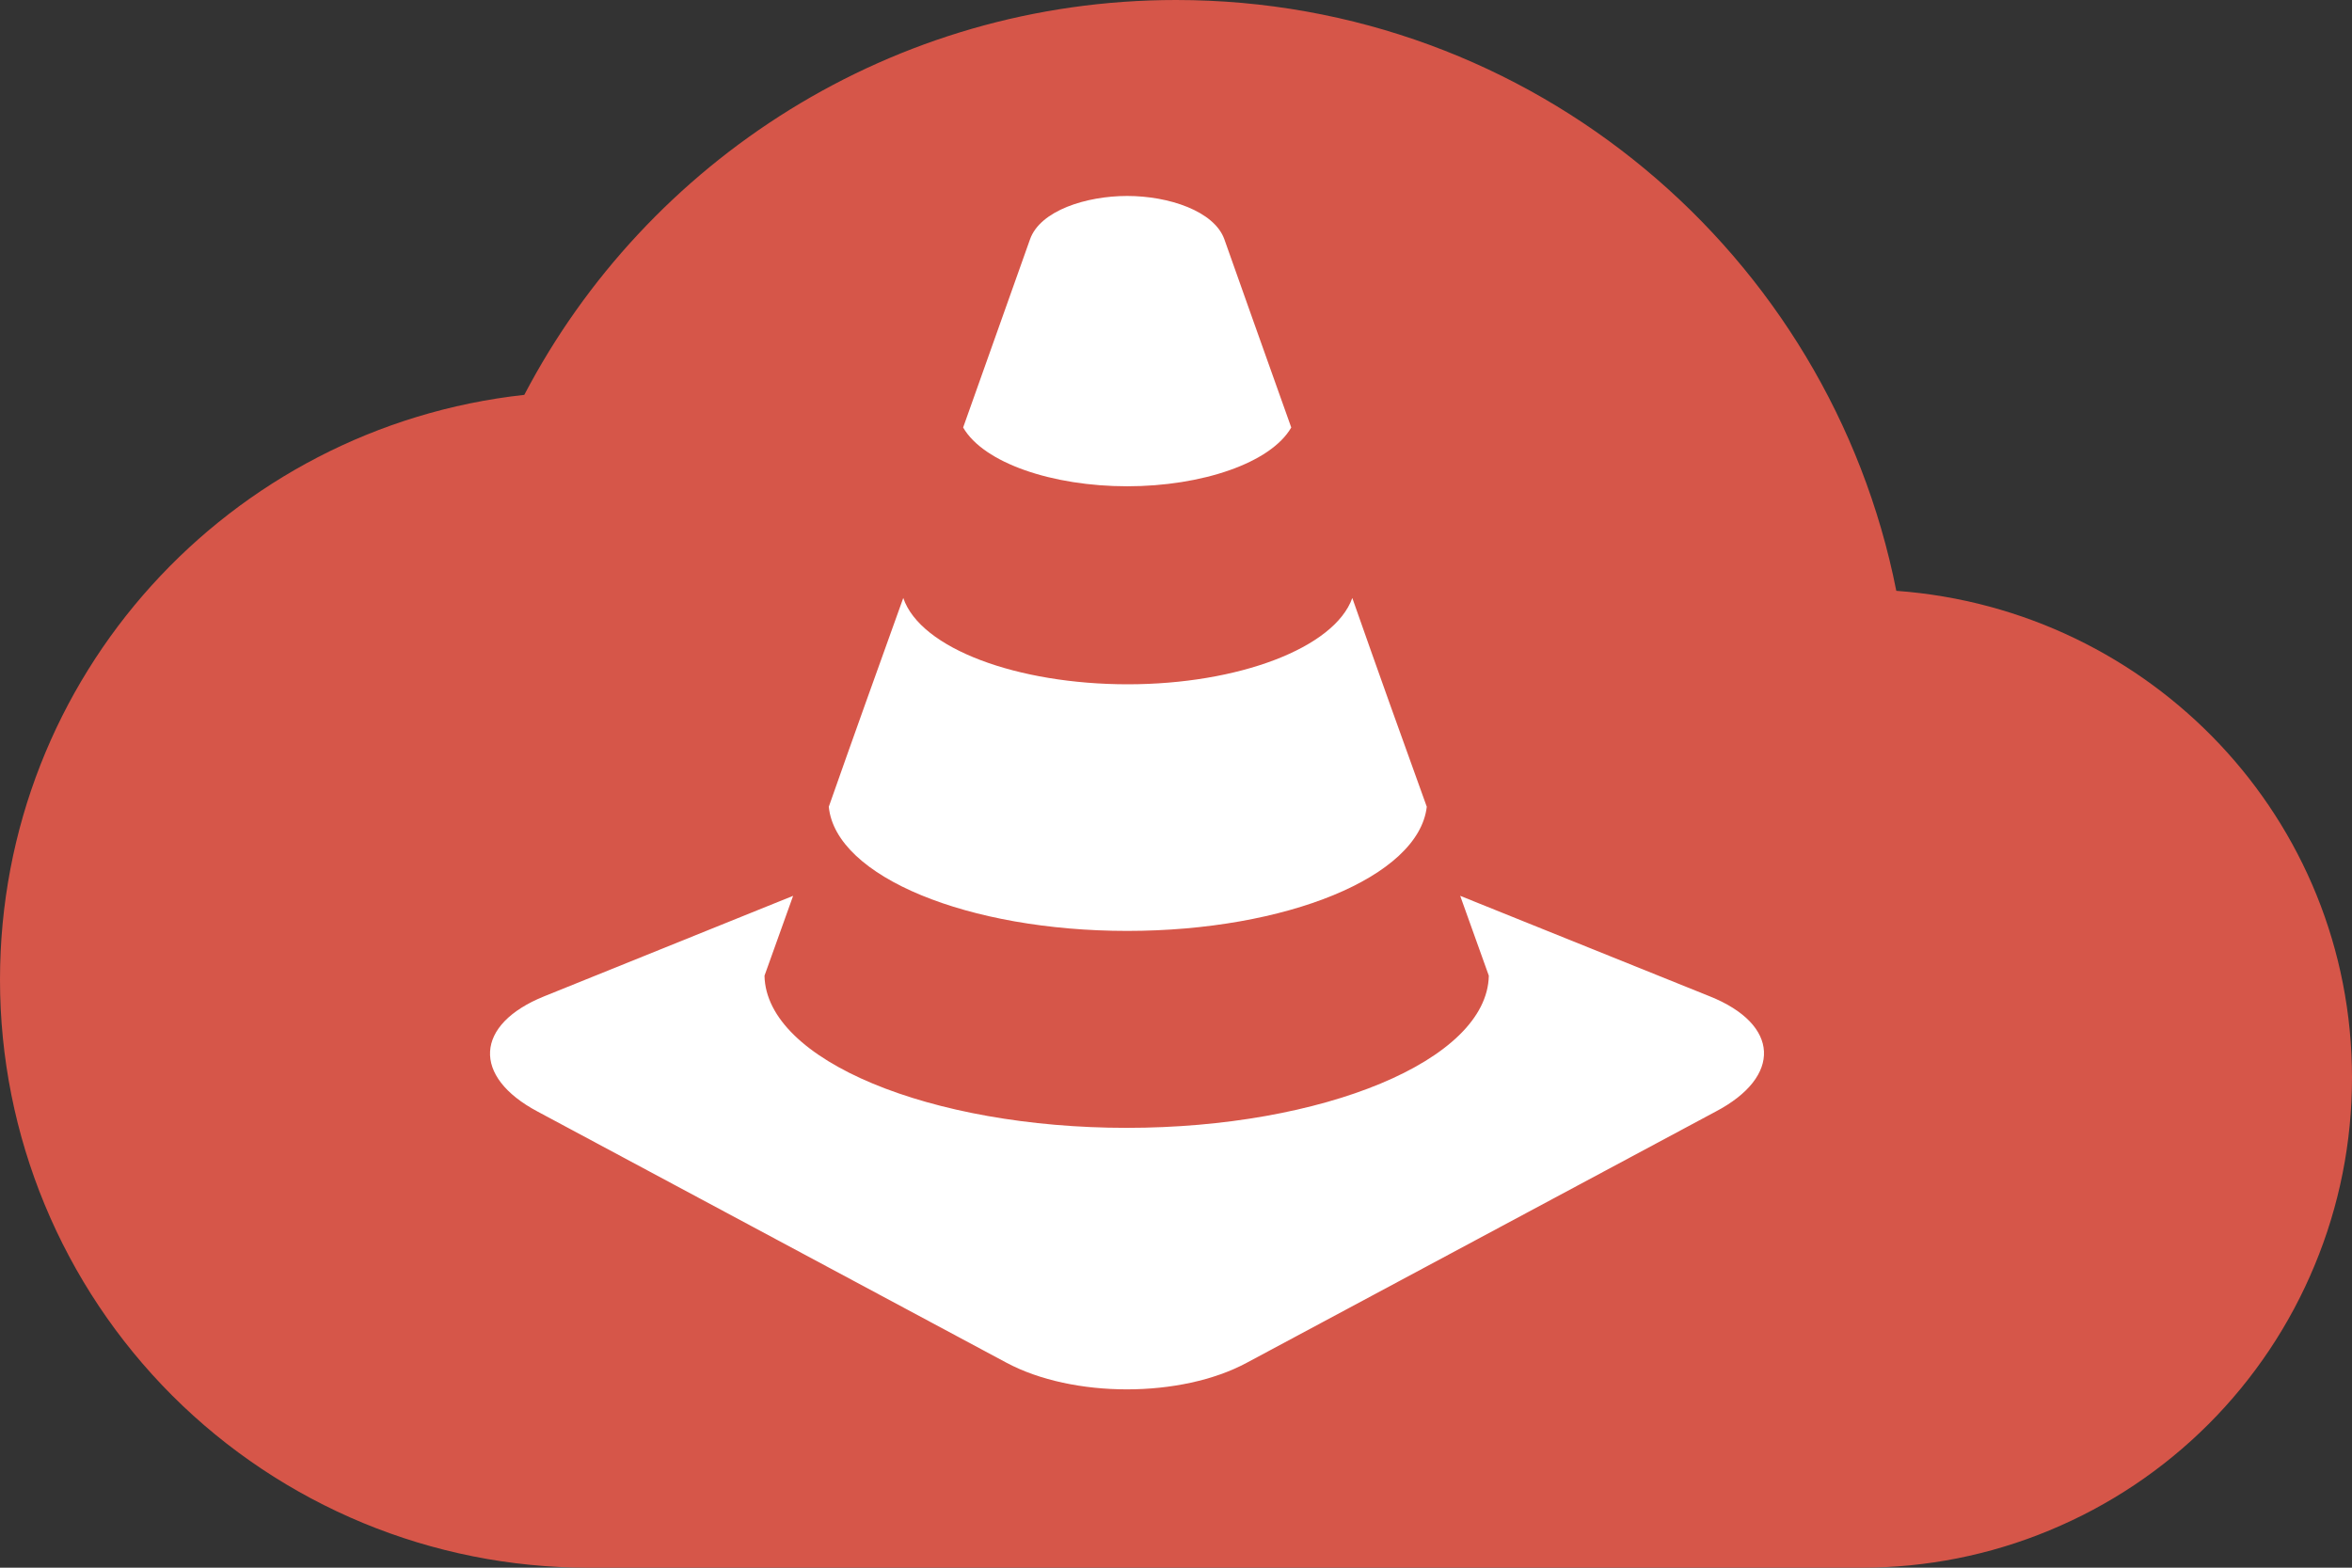 <svg width="24" height="16" viewBox="0 0 24 16" fill="none" xmlns="http://www.w3.org/2000/svg">
<rect x="0" y="0" width="24" height="16" fill="#333333" stroke="none"/>
<path d="M19.35 6.03C18.67 2.59 15.64 0 12 0C9.11 0 6.6 1.64 5.35 4.03C2.34 4.36 0 6.9 0 10C0 11.591 0.632 13.117 1.757 14.243C2.883 15.368 4.409 16 6 16H19C19.657 16 20.307 15.871 20.913 15.619C21.52 15.368 22.071 15 22.535 14.536C23 14.071 23.368 13.52 23.619 12.913C23.871 12.307 24 11.657 24 11C24 8.36 21.95 6.22 19.35 6.03Z" fill="#D65649"/>
<path d="M11.502 9.501C13.121 9.501 14.476 8.95 14.559 8.234C14.316 7.562 14.052 6.824 13.799 6.103C13.617 6.615 12.631 6.984 11.508 6.984C10.384 6.984 9.393 6.621 9.217 6.103C8.958 6.824 8.693 7.562 8.457 8.234C8.528 8.95 9.883 9.501 11.502 9.501ZM11.502 4.963C12.262 4.963 12.967 4.726 13.176 4.363C12.89 3.564 12.648 2.876 12.493 2.441C12.389 2.154 11.926 2 11.502 2C11.084 2 10.615 2.149 10.511 2.441C10.357 2.876 10.114 3.559 9.828 4.363C10.037 4.726 10.742 4.963 11.502 4.963ZM17.445 10.168L14.9 9.143L15.192 9.958C15.176 10.823 13.496 11.511 11.497 11.511C9.497 11.511 7.818 10.823 7.801 9.958L8.093 9.143L5.554 10.168C4.844 10.454 4.811 10.988 5.488 11.346L10.268 13.907C10.946 14.271 12.053 14.271 12.725 13.907L17.505 11.346C18.188 10.988 18.161 10.454 17.445 10.168Z" fill="white"/>
</svg>
